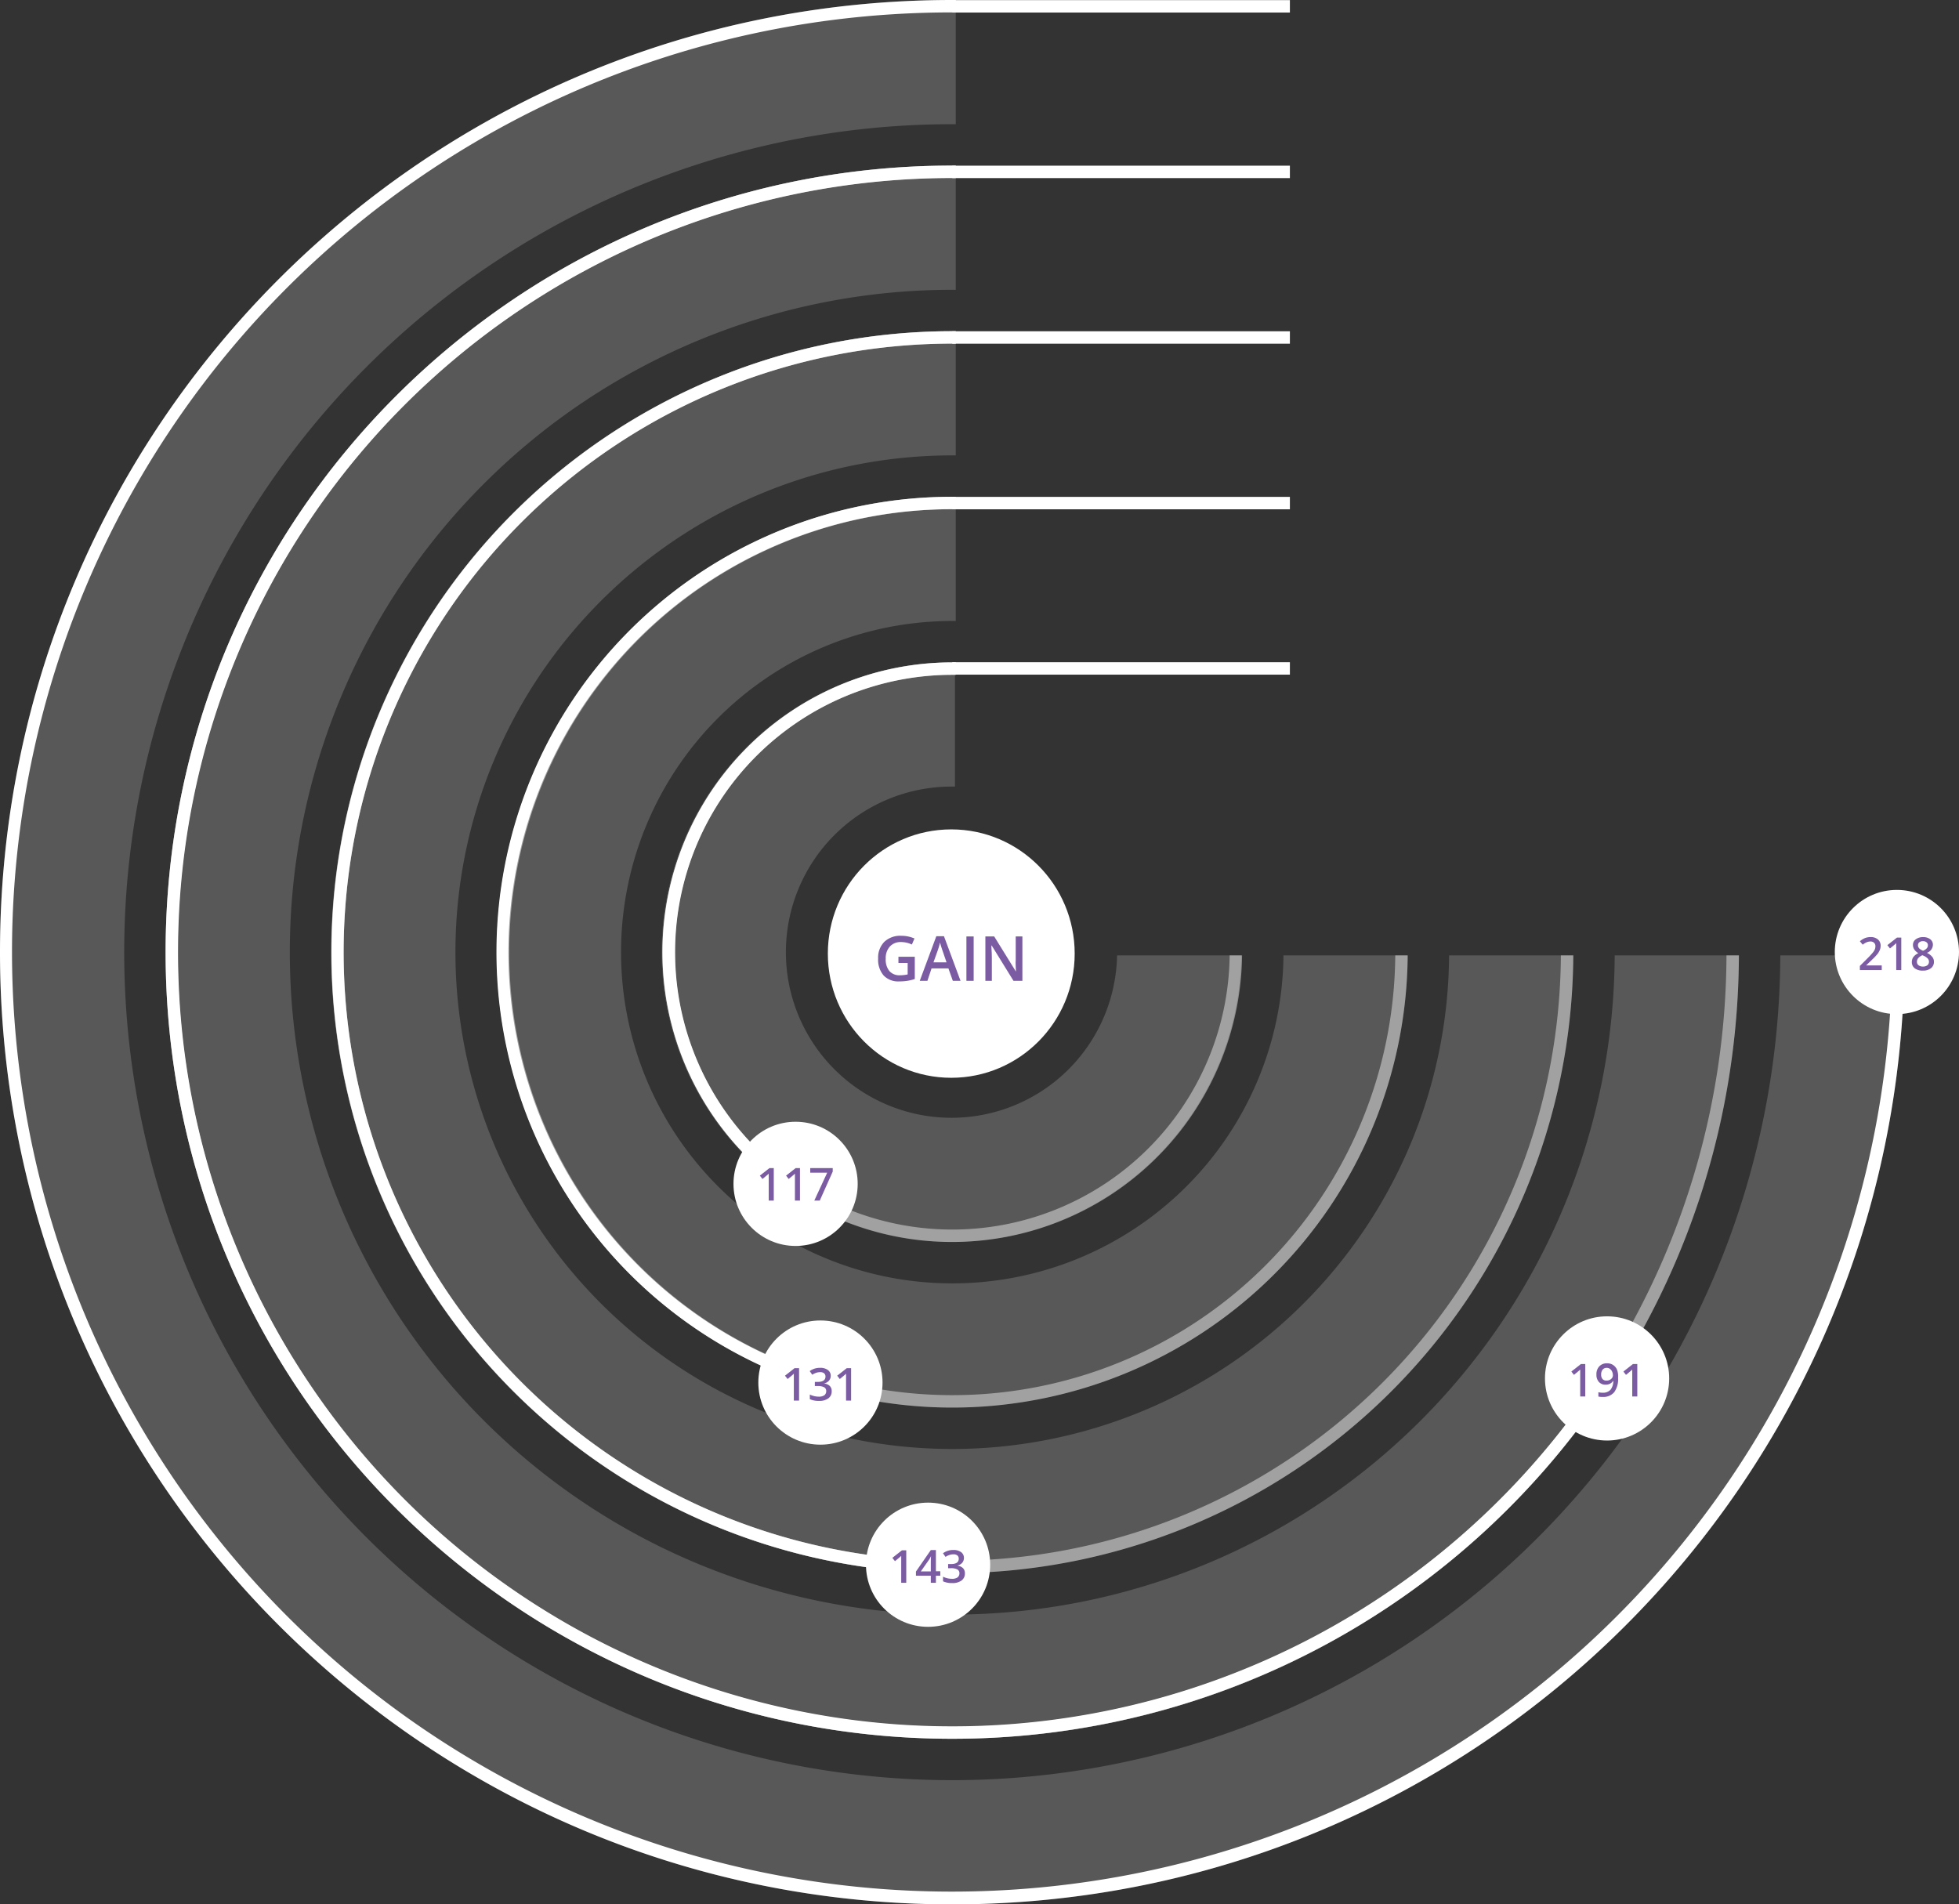 <svg xmlns="http://www.w3.org/2000/svg" viewBox="0 0 473.16 460"><rect x="0" y="0" width="473.16" height="460" fill="#333333" stroke="none"/><defs><style>.a,.b,.c{fill:#fff;}.a{opacity:0.18;}.b{opacity:0.44;}.d{fill:none;stroke:#fff;stroke-miterlimit:10;stroke-width:3px;}.e{fill:#7b5ca3;}</style></defs><title>gains</title><path class="a" d="M310,230.77A80,80,0,1,1,230,150l0.85,0V120H230A110,110,0,1,0,340,230.77H310Z"/><path class="a" d="M350,230.77A120,120,0,1,1,230,110h0.85V80H230A150,150,0,1,0,380,230.77H350Z"/><path class="a" d="M390,230.77A160,160,0,1,1,230,70h0.85V40H230C125.07,40,40,125.07,40,230s85.07,190,190,190c104.68,0,189.57-84.65,190-189.23H390Z"/><path class="a" d="M430,230.77A200,200,0,0,1,88.58,371.42,200,200,0,0,1,230,30h0.85V0H230C103,0,0,103,0,230S103,460,230,460c126.77,0,229.57-102.56,230-229.23H430Z"/><path class="a" d="M269.81,230.77a40,40,0,1,1-40-40.77l0.85,0V160l-0.85,0a70,70,0,1,0,70,70.77h-30Z"/><path class="b" d="M337,230.77A107,107,0,1,1,230,123h0.85v-3H230A110,110,0,1,0,340,230.77h-3Z"/><path class="b" d="M377,230.77A147,147,0,1,1,230,83h0.85V80H230A150,150,0,1,0,380,230.77h-3Z"/><path class="b" d="M417,230.77a187,187,0,0,1-359.3,72A186.94,186.94,0,0,1,230,43h0.85V40H230C125.07,40,40,125.07,40,230s85.07,190,190,190c104.68,0,189.57-84.65,190-189.23h-3Z"/><path class="b" d="M297,230.77A67,67,0,1,1,230,163l0.85,0v-3L230,160a70,70,0,1,0,70,70.77h-3Z"/><path class="c" d="M230,163l0.85,0v-3L230,160a70,70,0,0,0-38.74,128.3l1.85-2.41A67,67,0,0,1,230,163Z"/><path class="c" d="M230,123h0.85v-3H230a110,110,0,0,0-31.8,215.33l0.56-2.93A107,107,0,0,1,230,123Z"/><path class="c" d="M230,83h0.85V80H230a150,150,0,0,0-6.86,299.84v-3A147,147,0,0,1,230,83Z"/><path class="c" d="M362.23,362.23A187,187,0,1,1,230,43h0.85V40H230C125.07,40,40,125.07,40,230s85.07,190,190,190a189.82,189.82,0,0,0,159-86l-2.48-1.65A187.48,187.48,0,0,1,362.23,362.23Z"/><line class="d" x1="230" y1="161.46" x2="311.55" y2="161.46"/><line class="d" x1="230" y1="121.52" x2="311.55" y2="121.52"/><line class="d" x1="230" y1="81.52" x2="311.55" y2="81.52"/><line class="d" x1="230" y1="41.52" x2="311.55" y2="41.52"/><line class="d" x1="230" y1="1.53" x2="311.55" y2="1.53"/><path class="c" d="M457,230.77A227.06,227.06,0,0,1,20.84,318.36,226.93,226.93,0,0,1,230,3h0.85V0H230C103,0,0,103,0,230S103,460,230,460c126.77,0,229.57-102.56,230-229.23h-3Z"/><circle class="c" cx="192.16" cy="285.96" r="15"/><path class="e" d="M186.93,290h-1.26v-5.07q0-.91,0-1.44l-0.3.29-1.21,1-0.63-.8,2.31-1.82h1.05V290Z"/><path class="e" d="M193.21,290H192v-5.07q0-.91,0-1.44l-0.3.29-1.21,1-0.63-.8,2.31-1.82h1.05V290Z"/><path class="e" d="M196.68,290l3.11-6.73H195.7v-1.11h5.43V283L198,290h-1.37Z"/><circle class="c" cx="198.16" cy="333.96" r="15"/><path class="e" d="M193,338.32h-1.26v-5.07q0-.91,0-1.44l-0.3.29-1.21,1-0.63-.8,2.31-1.82H193v7.86Z"/><path class="e" d="M200.65,332.27a1.82,1.82,0,0,1-.43,1.24,2.2,2.2,0,0,1-1.23.67v0a2.37,2.37,0,0,1,1.42.59,1.69,1.69,0,0,1,.47,1.25,2.07,2.07,0,0,1-.8,1.75,3.68,3.68,0,0,1-2.28.62,5.13,5.13,0,0,1-2.2-.42v-1.12a5,5,0,0,0,1.06.38,4.59,4.59,0,0,0,1.08.13,2.27,2.27,0,0,0,1.37-.34,1.23,1.23,0,0,0,.45-1,1,1,0,0,0-.5-0.92,3.19,3.19,0,0,0-1.57-.3h-0.68v-1h0.69q1.88,0,1.88-1.3a1,1,0,0,0-.33-0.78,1.47,1.47,0,0,0-1-.27,2.93,2.93,0,0,0-.86.13,4,4,0,0,0-1,.49l-0.62-.88a4.12,4.12,0,0,1,2.51-.79,3,3,0,0,1,1.85.51A1.67,1.67,0,0,1,200.65,332.27Z"/><path class="e" d="M205.61,338.32h-1.26v-5.07q0-.91,0-1.44l-0.3.29-1.21,1-0.63-.8,2.31-1.82h1.05v7.86Z"/><circle class="c" cx="224.16" cy="377.96" r="15"/><path class="e" d="M218.93,382.32h-1.26v-5.07q0-.91,0-1.44l-0.3.29-1.21,1-0.63-.8,2.31-1.82h1.05v7.86Z"/><path class="e" d="M227.11,380.61h-1.06v1.71h-1.23v-1.71h-3.59v-1l3.59-5.19h1.23v5.12h1.06v1Zm-2.29-1v-2q0-1.05.05-1.73h0a6.07,6.07,0,0,1-.47.86l-2,2.84h2.41Z"/><path class="e" d="M232.82,376.27a1.82,1.82,0,0,1-.43,1.24,2.2,2.2,0,0,1-1.23.67v0a2.37,2.37,0,0,1,1.42.59,1.69,1.69,0,0,1,.47,1.25,2.07,2.07,0,0,1-.8,1.75,3.68,3.68,0,0,1-2.28.62,5.13,5.13,0,0,1-2.2-.42v-1.12a5,5,0,0,0,1.06.38,4.59,4.59,0,0,0,1.08.13,2.27,2.27,0,0,0,1.37-.34,1.23,1.23,0,0,0,.45-1,1,1,0,0,0-.5-0.92,3.19,3.19,0,0,0-1.57-.3H229v-1h0.69q1.88,0,1.88-1.3a1,1,0,0,0-.33-0.78,1.47,1.47,0,0,0-1-.27,2.93,2.93,0,0,0-.86.13,4,4,0,0,0-1,.49l-0.62-.88a4.12,4.12,0,0,1,2.51-.79,3,3,0,0,1,1.85.51A1.67,1.67,0,0,1,232.82,376.27Z"/><circle class="c" cx="388.16" cy="332.96" r="15"/><path class="e" d="M382.93,337.32h-1.26v-5.07q0-.91,0-1.44l-0.3.29-1.21,1-0.63-.8,2.31-1.82h1.05v7.86Z"/><path class="e" d="M390.82,332.82a5.4,5.4,0,0,1-.94,3.47,3.42,3.42,0,0,1-2.82,1.14,4.28,4.28,0,0,1-1-.09v-1.06a3.52,3.52,0,0,0,1,.13,2.46,2.46,0,0,0,1.91-.69,3.34,3.34,0,0,0,.69-2.16h-0.06a1.91,1.91,0,0,1-.77.7,2.4,2.4,0,0,1-1,.21,2.11,2.11,0,0,1-1.64-.65,2.54,2.54,0,0,1-.6-1.78,2.73,2.73,0,0,1,.69-2,2.47,2.47,0,0,1,1.88-.73,2.51,2.51,0,0,1,2.42,1.59A4.65,4.65,0,0,1,390.82,332.82Zm-2.74-2.41a1.23,1.23,0,0,0-1,.43,1.85,1.85,0,0,0-.35,1.2,1.59,1.59,0,0,0,.32,1.06,1.22,1.22,0,0,0,1,.38,1.57,1.57,0,0,0,1.08-.38,1.15,1.15,0,0,0,.44-0.89,2.18,2.18,0,0,0-.19-0.89,1.6,1.6,0,0,0-.52-0.66A1.26,1.26,0,0,0,388.08,330.41Z"/><path class="e" d="M395.5,337.32h-1.26v-5.07q0-.91,0-1.44l-0.3.29-1.21,1-0.63-.8,2.31-1.82h1.05v7.86Z"/><circle class="c" cx="458.16" cy="229.96" r="15"/><path class="e" d="M454.55,234.32h-5.33v-1l2-2a17.08,17.08,0,0,0,1.19-1.3,3.08,3.08,0,0,0,.43-0.72,1.94,1.94,0,0,0,.13-0.73,1.11,1.11,0,0,0-.32-0.84,1.23,1.23,0,0,0-.88-0.31,2.36,2.36,0,0,0-.87.17,4.09,4.09,0,0,0-1,.6l-0.68-.83a4.4,4.4,0,0,1,1.27-.78,3.72,3.72,0,0,1,1.32-.23,2.59,2.59,0,0,1,1.76.57,1.93,1.93,0,0,1,.66,1.54,2.71,2.71,0,0,1-.19,1,4.09,4.09,0,0,1-.59,1,13.45,13.45,0,0,1-1.31,1.37l-1.37,1.32v0.05h3.73v1.11Z"/><path class="e" d="M459.21,234.32H458v-5.07q0-.91,0-1.44l-0.3.29-1.21,1-0.63-.8,2.31-1.82h1.05v7.86Z"/><path class="e" d="M464.44,226.36a2.78,2.78,0,0,1,1.77.51,1.66,1.66,0,0,1,.65,1.37,2.16,2.16,0,0,1-1.45,1.92,3.74,3.74,0,0,1,1.31,1,1.83,1.83,0,0,1,.39,1.14,1.91,1.91,0,0,1-.71,1.56,3,3,0,0,1-1.93.59,3.16,3.16,0,0,1-2-.55,1.85,1.85,0,0,1-.7-1.55,2,2,0,0,1,.37-1.18,3.09,3.09,0,0,1,1.21-.93,3,3,0,0,1-1-.91,1.94,1.94,0,0,1-.31-1.07,1.62,1.62,0,0,1,.67-1.36A2.82,2.82,0,0,1,464.44,226.36ZM463,232.29a1,1,0,0,0,.39.87,1.68,1.68,0,0,0,1.06.31,1.64,1.64,0,0,0,1.08-.32,1.07,1.07,0,0,0,.38-0.87,1.11,1.11,0,0,0-.35-0.8,3.36,3.36,0,0,0-1.08-.67l-0.16-.07a2.75,2.75,0,0,0-1,.69A1.3,1.3,0,0,0,463,232.29Zm1.45-4.95a1.33,1.33,0,0,0-.87.27,0.88,0.88,0,0,0-.33.72,1,1,0,0,0,.12.5,1.3,1.3,0,0,0,.34.4,4.13,4.13,0,0,0,.76.43,2.54,2.54,0,0,0,.91-0.6,1.1,1.1,0,0,0,.27-0.73,0.88,0.88,0,0,0-.33-0.72A1.36,1.36,0,0,0,464.43,227.34Z"/><ellipse class="c" cx="229.76" cy="230.34" rx="29.81" ry="30"/><path class="e" d="M217,231.1h3.95v5.38a11.35,11.35,0,0,1-1.86.45,13.17,13.17,0,0,1-1.92.13,4.83,4.83,0,0,1-3.75-1.44,5.8,5.8,0,0,1-1.32-4.07,5.42,5.42,0,0,1,1.49-4.05,5.6,5.6,0,0,1,4.1-1.46,8,8,0,0,1,3.18.65l-0.62,1.46a6.2,6.2,0,0,0-2.61-.6,3.52,3.52,0,0,0-2.71,1.08,4.17,4.17,0,0,0-1,2.95,4.4,4.4,0,0,0,.9,3,3.26,3.26,0,0,0,2.58,1,8.48,8.48,0,0,0,1.82-.21V232.6H217v-1.5Z"/><path class="e" d="M230.14,236.92l-1.07-3H225l-1,3h-1.85l4-10.77H228l4,10.77h-1.86Zm-1.53-4.49-1-2.92q-0.11-.29-0.3-0.92t-0.27-.92a16.45,16.45,0,0,1-.58,2l-1,2.79h3.12Z"/><path class="e" d="M233.42,236.92V226.2h1.75v10.72h-1.75Z"/><path class="e" d="M246.94,236.92h-2.15l-5.27-8.54h-0.06l0,0.48q0.1,1.36.1,2.49v5.57H238V226.2h2.13l5.26,8.5h0q0-.17-0.06-1.23t0-1.65V226.2h1.61v10.72Z"/></svg>